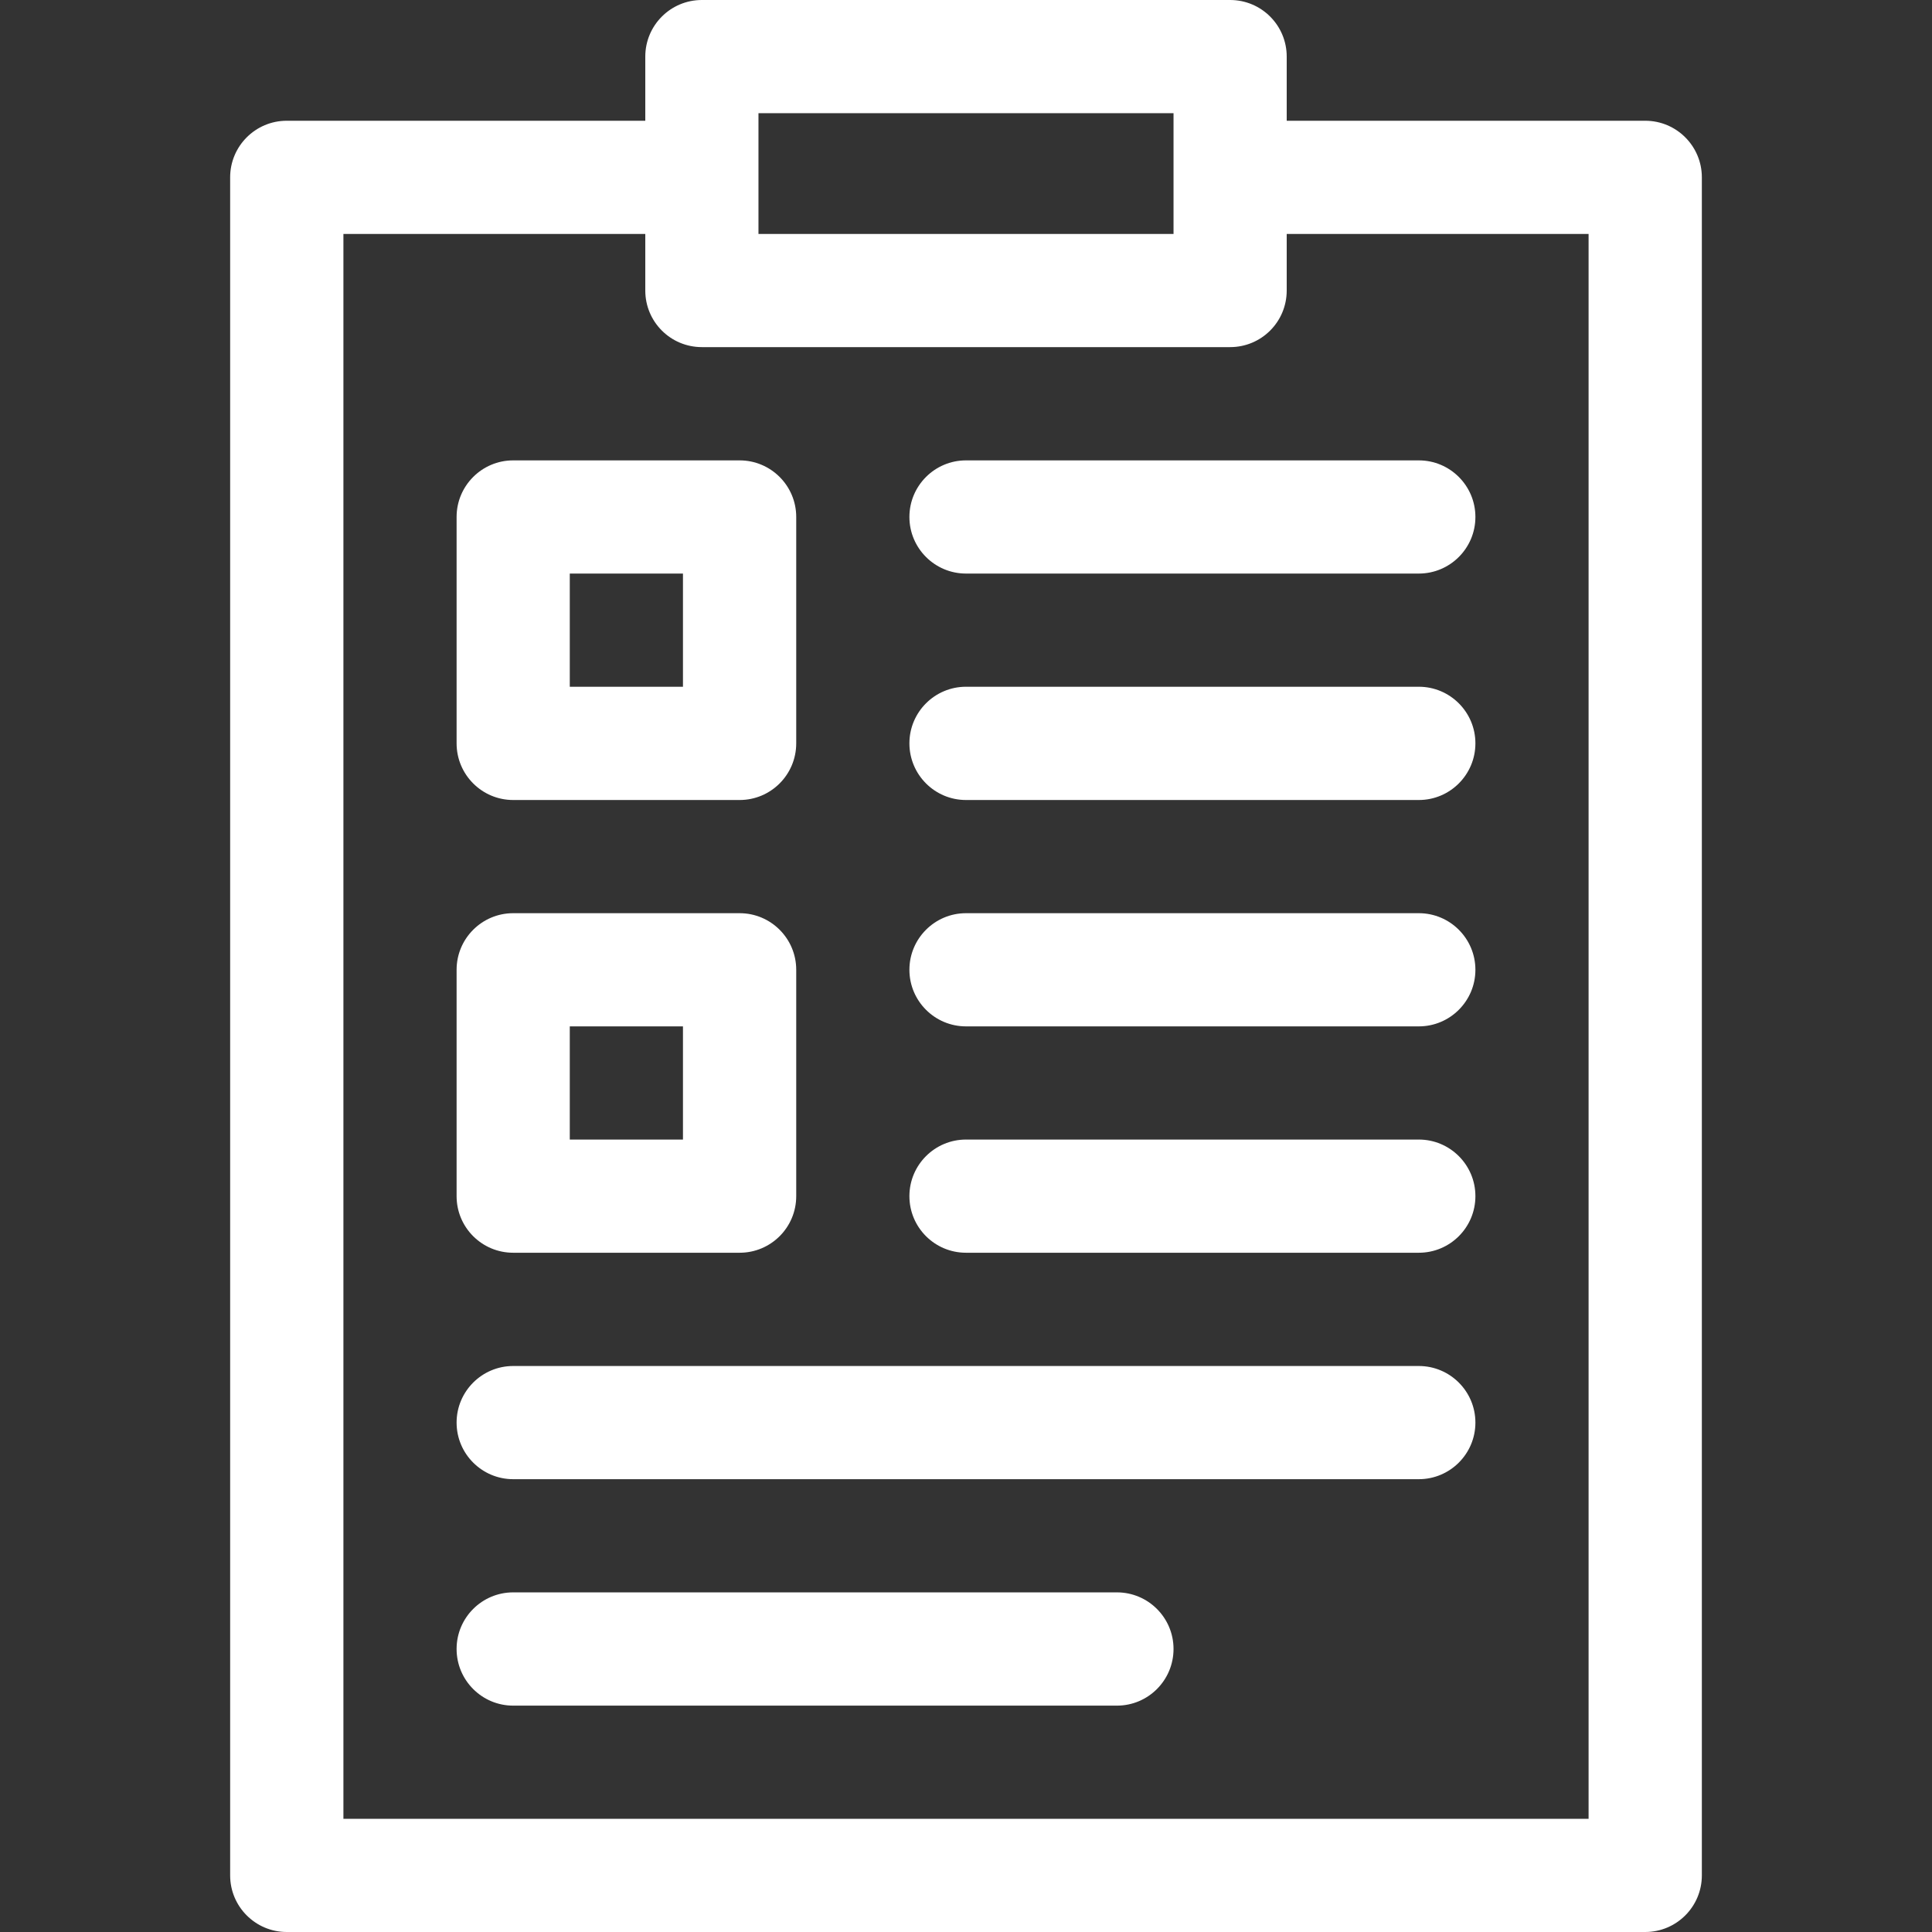 <svg width="24" height="24" viewBox="0 0 24 24" fill="none" xmlns="http://www.w3.org/2000/svg">
<rect x="0" y="0" width="24" height="24" fill="#333333" stroke="none"/>
<path d="M12 5.719C11.612 5.719 11.297 6.034 11.297 6.422C11.297 6.81 11.612 7.125 12 7.125H17.625C18.013 7.125 18.328 6.81 18.328 6.422C18.328 6.034 18.013 5.719 17.625 5.719H12Z" fill="white"/>
<path d="M17.625 8.531H12C11.612 8.531 11.297 8.846 11.297 9.234C11.297 9.623 11.612 9.938 12 9.938H17.625C18.013 9.938 18.328 9.623 18.328 9.234C18.328 8.846 18.013 8.531 17.625 8.531Z" fill="white"/>
<path d="M17.625 11.344H12C11.612 11.344 11.297 11.659 11.297 12.047C11.297 12.435 11.612 12.75 12 12.75H17.625C18.013 12.75 18.328 12.435 18.328 12.047C18.328 11.659 18.013 11.344 17.625 11.344Z" fill="white"/>
<path d="M17.625 14.156H12C11.612 14.156 11.297 14.471 11.297 14.859C11.297 15.248 11.612 15.562 12 15.562H17.625C18.013 15.562 18.328 15.248 18.328 14.859C18.328 14.471 18.013 14.156 17.625 14.156Z" fill="white"/>
<path d="M17.625 16.969H6.375C5.987 16.969 5.672 17.284 5.672 17.672C5.672 18.06 5.987 18.375 6.375 18.375H17.625C18.013 18.375 18.328 18.06 18.328 17.672C18.328 17.284 18.013 16.969 17.625 16.969Z" fill="white"/>
<path d="M13.875 19.781H6.375C5.987 19.781 5.672 20.096 5.672 20.484C5.672 20.873 5.987 21.188 6.375 21.188H13.875C14.263 21.188 14.578 20.873 14.578 20.484C14.578 20.096 14.263 19.781 13.875 19.781Z" fill="white"/>
<path d="M20.438 1.5H15.984V0.703C15.984 0.315 15.67 0 15.281 0H8.719C8.33 0 8.016 0.315 8.016 0.703V1.5H3.562C3.174 1.5 2.859 1.815 2.859 2.203V23.297C2.859 23.685 3.174 24 3.562 24H20.438C20.826 24 21.141 23.685 21.141 23.297V2.203C21.141 1.815 20.826 1.5 20.438 1.5ZM9.422 1.406H14.578V2.906H9.422V1.406ZM19.734 22.594H4.266V2.906H8.016V3.609C8.016 3.998 8.33 4.312 8.719 4.312H15.281C15.67 4.312 15.984 3.998 15.984 3.609V2.906H19.734V22.594Z" fill="white"/>
<path d="M6.375 9.938H9.188C9.576 9.938 9.891 9.623 9.891 9.234V6.422C9.891 6.034 9.576 5.719 9.188 5.719H6.375C5.987 5.719 5.672 6.034 5.672 6.422V9.234C5.672 9.623 5.987 9.938 6.375 9.938ZM7.078 7.125H8.484V8.531H7.078V7.125Z" fill="white"/>
<path d="M6.375 15.562H9.188C9.576 15.562 9.891 15.248 9.891 14.859V12.047C9.891 11.659 9.576 11.344 9.188 11.344H6.375C5.987 11.344 5.672 11.659 5.672 12.047V14.859C5.672 15.248 5.987 15.562 6.375 15.562ZM7.078 12.75H8.484V14.156H7.078V12.75Z" fill="white"/>
</svg>
